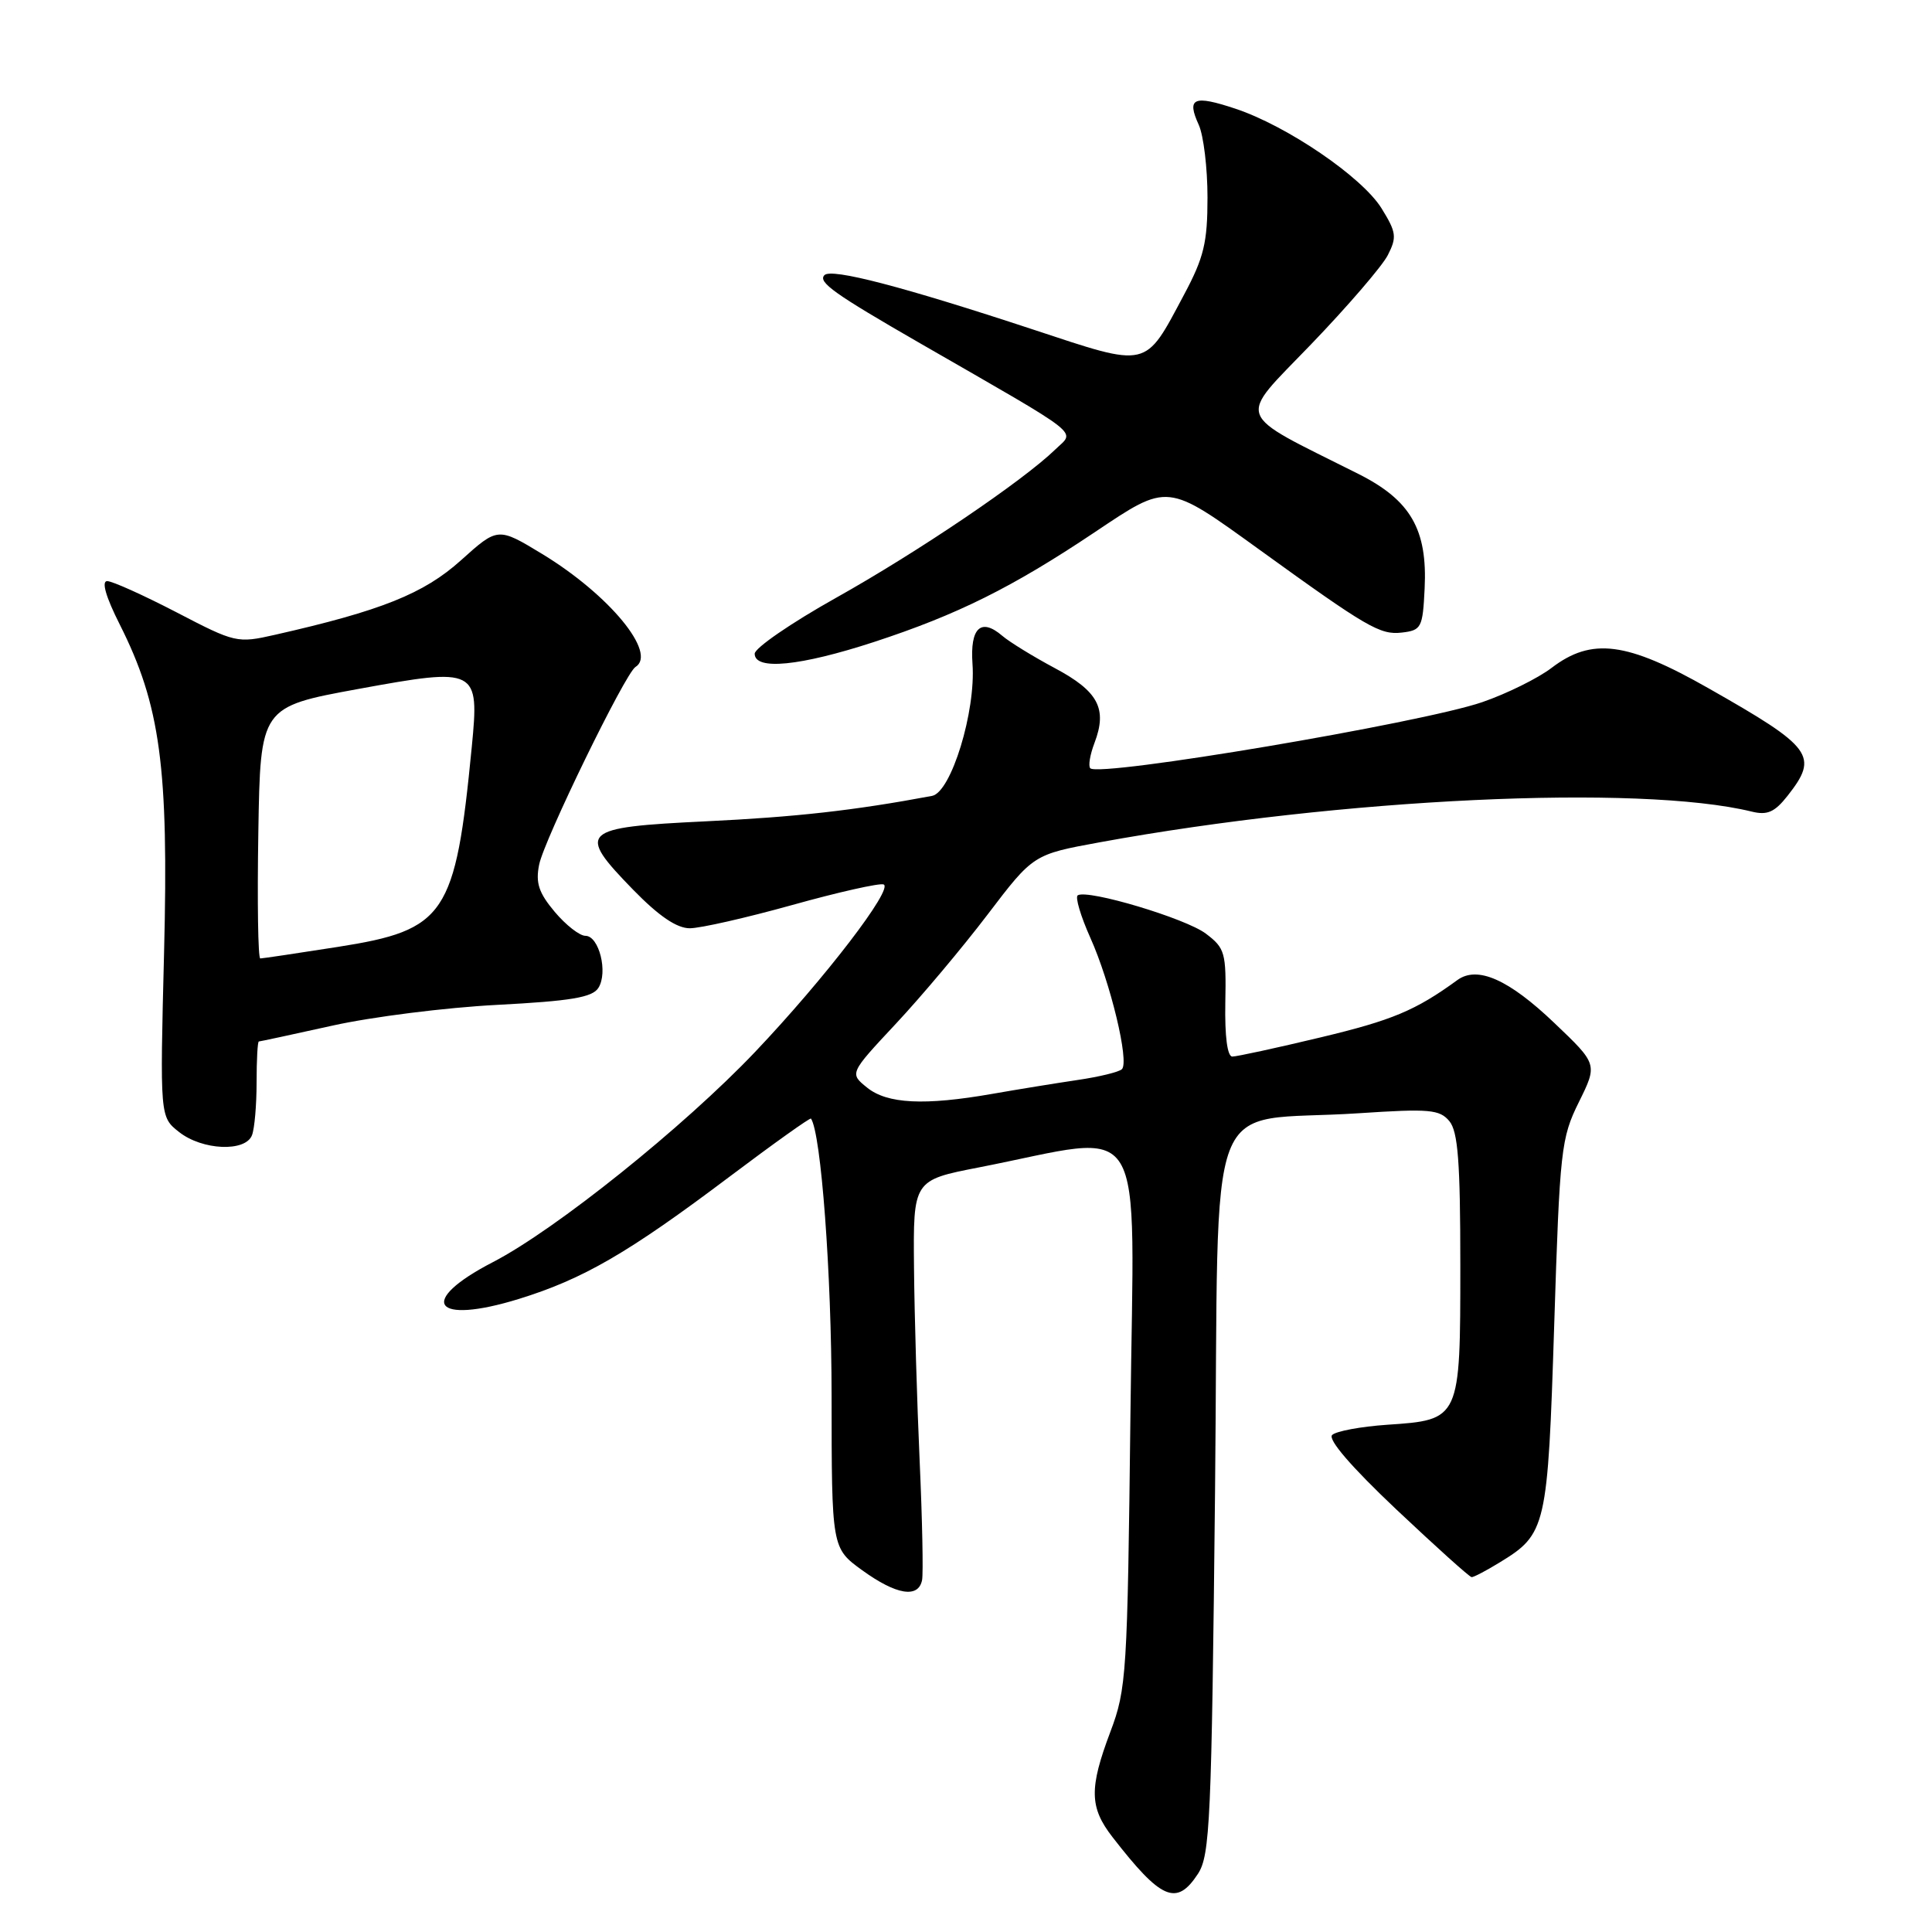 <?xml version="1.0" encoding="UTF-8" standalone="no"?>
<!DOCTYPE svg PUBLIC "-//W3C//DTD SVG 1.1//EN" "http://www.w3.org/Graphics/SVG/1.1/DTD/svg11.dtd" >
<svg xmlns="http://www.w3.org/2000/svg" xmlns:xlink="http://www.w3.org/1999/xlink" version="1.1" viewBox="0 0 256 256">
 <g >
 <path fill="currentColor"
d=" M 158.73 248.30 C 160.34 245.83 160.54 241.35 161.00 197.56 C 161.57 142.68 159.21 148.89 180.05 147.51 C 189.40 146.89 190.76 147.01 192.05 148.56 C 193.19 149.94 193.50 153.95 193.50 167.62 C 193.50 188.14 193.50 188.14 183.78 188.79 C 180.33 189.03 177.06 189.63 176.52 190.14 C 175.91 190.71 179.04 194.36 185.02 200.01 C 190.24 204.93 194.72 208.97 195.00 208.98 C 195.28 208.99 196.94 208.12 198.70 207.04 C 204.90 203.26 205.08 202.46 205.94 175.58 C 206.68 152.29 206.85 150.80 209.21 146.03 C 211.69 141.01 211.69 141.01 205.97 135.56 C 199.91 129.77 195.75 127.93 193.10 129.87 C 187.56 133.90 184.48 135.19 174.98 137.46 C 169.14 138.86 163.88 140.00 163.29 140.00 C 162.63 140.00 162.28 137.34 162.36 132.88 C 162.49 126.23 162.32 125.63 159.78 123.71 C 157.11 121.69 144.17 117.82 142.81 118.63 C 142.44 118.85 143.19 121.39 144.48 124.27 C 147.14 130.19 149.66 140.68 148.66 141.67 C 148.30 142.04 145.64 142.69 142.75 143.11 C 139.86 143.54 134.80 144.36 131.50 144.94 C 122.48 146.52 117.56 146.27 114.89 144.11 C 112.56 142.23 112.56 142.23 118.69 135.67 C 122.06 132.07 127.54 125.55 130.87 121.17 C 136.92 113.22 136.92 113.22 145.71 111.61 C 177.71 105.76 217.20 103.90 232.11 107.54 C 234.18 108.05 235.15 107.62 236.86 105.45 C 241.03 100.15 240.22 99.05 226.37 91.19 C 215.56 85.04 210.91 84.44 205.59 88.50 C 203.78 89.88 199.65 91.92 196.40 93.04 C 188.37 95.80 145.67 103.01 144.47 101.80 C 144.18 101.51 144.43 100.00 145.03 98.43 C 146.75 93.90 145.53 91.60 139.77 88.53 C 136.87 86.98 133.74 85.05 132.81 84.25 C 129.98 81.82 128.52 83.19 128.86 87.96 C 129.32 94.26 126.03 104.99 123.50 105.46 C 113.15 107.40 105.42 108.26 93.51 108.83 C 76.90 109.63 76.35 110.14 83.88 117.88 C 87.29 121.38 89.67 123.00 91.40 123.00 C 92.80 123.00 98.90 121.61 104.97 119.92 C 111.05 118.22 116.49 117.00 117.07 117.19 C 118.49 117.66 109.31 129.64 100.05 139.39 C 90.61 149.32 73.61 162.95 65.31 167.24 C 55.20 172.47 57.41 175.61 68.74 172.12 C 77.28 169.48 83.24 166.03 96.61 155.96 C 102.47 151.55 107.36 148.06 107.46 148.22 C 108.80 150.19 110.18 168.74 110.19 184.86 C 110.20 205.13 110.20 205.13 114.25 208.07 C 118.77 211.34 121.69 211.82 122.18 209.37 C 122.35 208.48 122.21 201.39 121.86 193.62 C 121.51 185.85 121.17 174.30 121.11 167.94 C 121.00 156.38 121.00 156.38 129.75 154.68 C 152.42 150.25 150.25 146.73 149.79 187.39 C 149.39 221.90 149.28 223.77 147.12 229.50 C 144.31 236.96 144.36 239.49 147.40 243.41 C 153.87 251.75 155.89 252.63 158.73 248.30 Z  M 33.39 150.42 C 33.73 149.55 34.00 146.40 34.00 143.42 C 34.00 140.44 34.13 138.00 34.30 138.00 C 34.46 138.00 38.85 137.05 44.05 135.90 C 49.25 134.74 59.08 133.50 65.89 133.15 C 75.66 132.64 78.50 132.16 79.29 130.90 C 80.59 128.85 79.38 124.00 77.57 124.00 C 76.80 124.00 74.97 122.57 73.50 120.82 C 71.39 118.31 70.95 116.99 71.44 114.57 C 72.09 111.29 82.85 89.21 84.20 88.38 C 87.13 86.57 80.73 78.81 71.87 73.42 C 65.97 69.84 65.97 69.84 61.07 74.25 C 56.15 78.67 50.51 80.93 36.41 84.12 C 31.43 85.25 31.16 85.18 23.38 81.13 C 19.00 78.86 14.88 77.00 14.20 77.00 C 13.42 77.00 14.03 79.11 15.87 82.75 C 21.25 93.44 22.36 101.65 21.74 126.21 C 21.19 148.00 21.19 148.00 23.73 150.00 C 26.81 152.43 32.53 152.67 33.39 150.42 Z  M 115.83 85.06 C 126.86 81.45 134.12 77.84 145.03 70.54 C 154.86 63.96 154.53 63.92 166.90 72.85 C 181.17 83.16 182.87 84.15 185.74 83.82 C 188.34 83.52 188.52 83.18 188.77 78.00 C 189.16 70.16 186.92 66.28 180.00 62.80 C 163.33 54.43 163.86 55.88 173.69 45.66 C 178.54 40.62 183.12 35.30 183.88 33.83 C 185.11 31.43 185.03 30.79 183.07 27.62 C 180.51 23.47 170.55 16.68 163.69 14.40 C 158.15 12.56 157.21 12.97 158.84 16.54 C 159.48 17.95 160.00 22.27 160.00 26.16 C 160.00 32.14 159.53 34.11 156.89 39.05 C 151.63 48.92 152.32 48.76 136.88 43.66 C 119.62 37.97 110.16 35.50 109.24 36.46 C 108.35 37.38 110.57 38.95 121.94 45.50 C 143.95 58.17 142.46 57.00 139.83 59.56 C 135.56 63.71 121.63 73.14 110.75 79.23 C 104.84 82.54 100.00 85.87 100.00 86.62 C 100.00 88.86 106.00 88.27 115.83 85.06 Z  M 34.23 110.33 C 34.50 93.67 34.50 93.67 47.48 91.29 C 63.24 88.41 63.53 88.56 62.51 99.00 C 60.34 121.30 59.05 123.23 44.76 125.47 C 39.40 126.31 34.78 127.00 34.49 127.00 C 34.19 127.00 34.08 119.50 34.23 110.33 Z "/>
</g>
</svg>